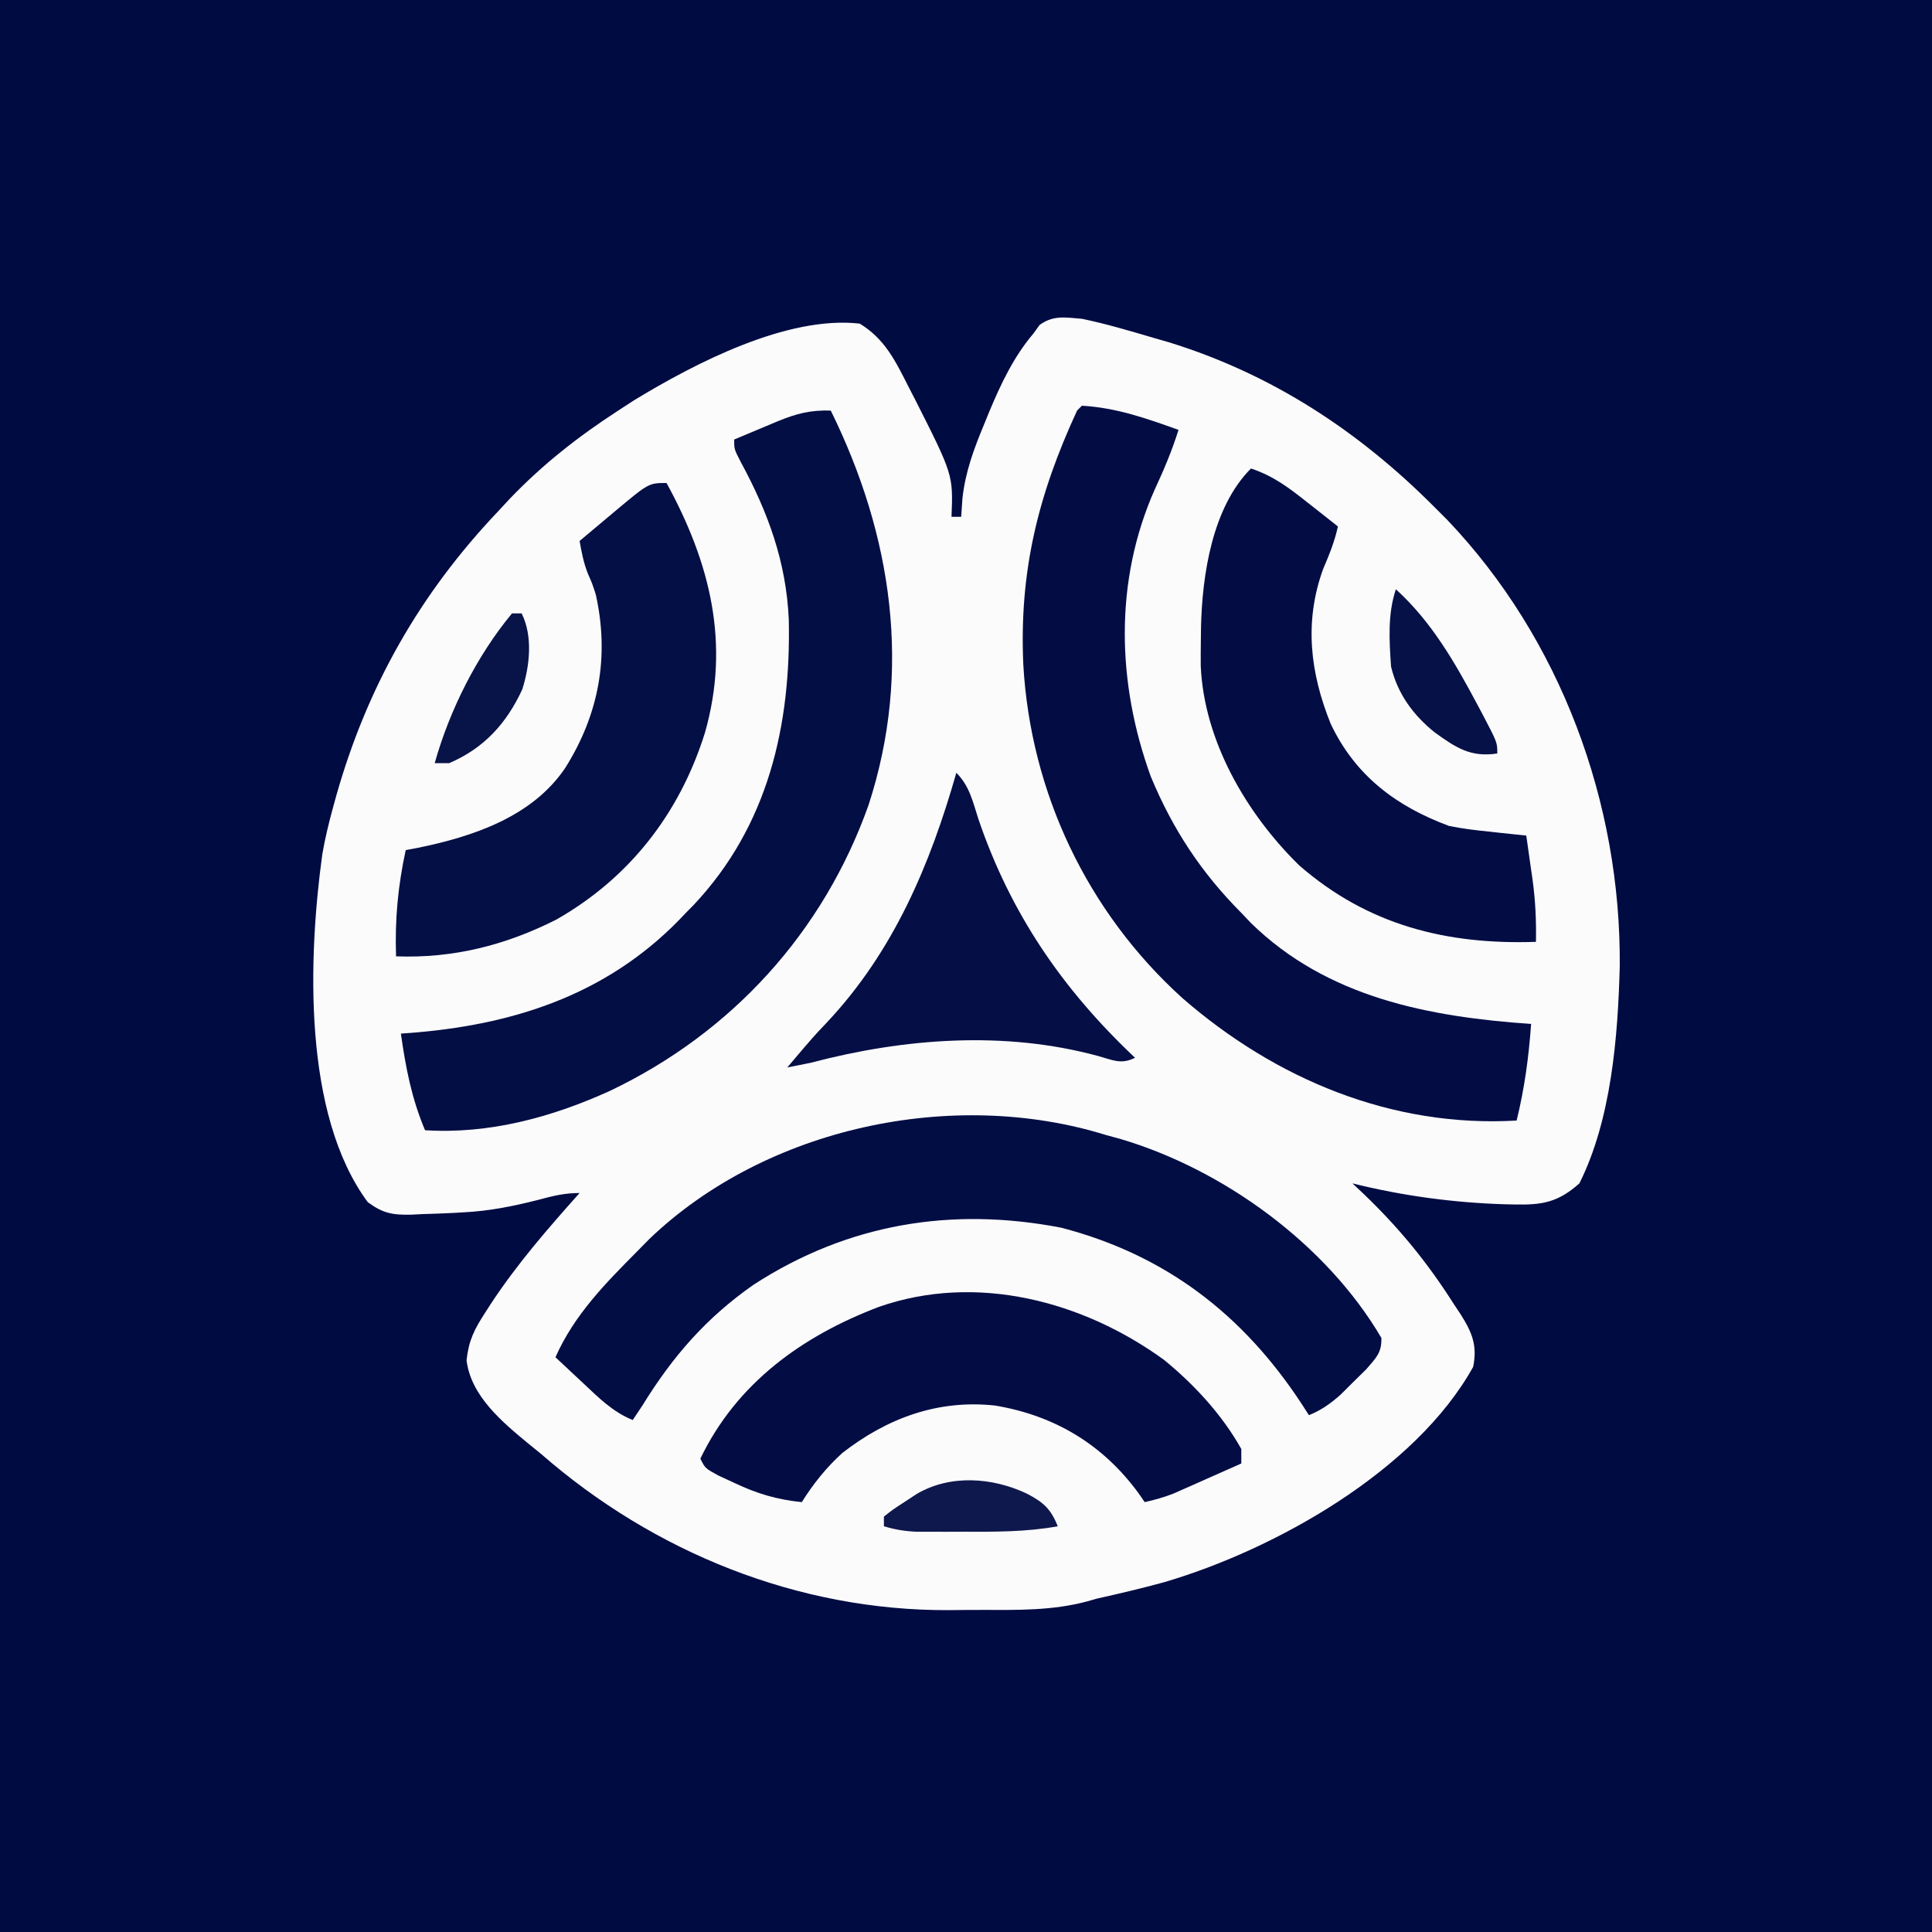 <?xml version="1.0" encoding="UTF-8"?>
<svg version="1.1" xmlns="http://www.w3.org/2000/svg" width="400" height="400">
<rect width="100%" height="100%" fill="#808080" stroke="none"/>
<path d="M0 0 C132 0 264 0 400 0 C400 132 400 264 400 400 C268 400 136 400 0 400 C0 268 0 136 0 0 Z " fill="#000B42" transform="translate(0,0)"/>
<path d="M0 0 C5.077 1.052 10.028 2.537 15 4 C16.004 4.289 17.008 4.577 18.043 4.875 C39.34 11.455 57.363 23.279 73 39 C73.883 39.883 74.766 40.766 75.676 41.676 C99.112 66.278 111.623 100.236 111.354 134.012 C110.974 148.627 109.626 165.732 103 179 C98.627 182.893 95.391 183.504 89.625 183.375 C88.935 183.361 88.246 183.346 87.535 183.332 C76.9 183.006 66.321 181.58 56 179 C57.143 180.073 57.143 180.073 58.309 181.168 C65.66 188.21 71.544 195.396 77 204 C77.476 204.714 77.951 205.428 78.441 206.164 C80.807 209.907 81.895 212.616 81 217 C69.04 238.537 39.955 254.862 16.935 261.605 C12.319 262.868 7.67 263.958 3 265 C2.38 265.179 1.761 265.358 1.122 265.542 C-6.064 267.48 -13.368 267.337 -20.754 267.316 C-23.034 267.313 -25.312 267.336 -27.592 267.361 C-58.713 267.497 -88.614 255.43 -112 235 C-112.784 234.364 -113.567 233.729 -114.375 233.074 C-119.947 228.484 -126.512 223.066 -127.406 215.613 C-126.936 211.43 -125.779 209.207 -123.5 205.688 C-123.14 205.128 -122.78 204.569 -122.408 203.993 C-116.999 195.749 -110.559 188.338 -104 181 C-107.172 181 -109.568 181.612 -112.625 182.438 C-117.799 183.745 -122.673 184.729 -128 185 C-128.971 185.057 -128.971 185.057 -129.961 185.115 C-132.224 185.234 -134.485 185.309 -136.75 185.375 C-137.851 185.432 -137.851 185.432 -138.973 185.491 C-142.803 185.549 -144.743 185.19 -147.852 182.898 C-161.391 164.632 -160.17 132.075 -157.278 110.915 C-156.7 107.558 -155.91 104.278 -155 101 C-154.78 100.199 -154.559 99.397 -154.332 98.572 C-147.923 76.076 -137.094 56.985 -121 40 C-120.167 39.103 -119.335 38.206 -118.477 37.281 C-111.621 30.124 -104.293 24.386 -96 19 C-94.384 17.95 -94.384 17.95 -92.734 16.879 C-80.191 9.255 -61.082 -0.707 -46 1 C-40.793 4.182 -38.613 8.727 -35.938 14 C-35.282 15.271 -35.282 15.271 -34.614 16.567 C-26.657 32.303 -26.657 32.303 -27 41 C-26.34 41 -25.68 41 -25 41 C-24.911 39.721 -24.822 38.443 -24.73 37.125 C-24.122 31.697 -22.396 27.02 -20.312 22 C-19.955 21.122 -19.597 20.244 -19.228 19.34 C-16.77 13.465 -14.155 7.89 -10 3 C-9.594 2.434 -9.188 1.868 -8.77 1.285 C-5.907 -0.794 -3.449 -0.272 0 0 Z " fill="#FBFBFC" transform="translate(224,66)"/>
<path d="M0 0 C7.078 0.401 13.359 2.62 20 5 C18.649 9.304 16.969 13.291 15.062 17.375 C6.659 36.356 7.24 57.41 14.25 76.75 C18.784 87.666 24.669 96.627 33 105 C33.652 105.687 34.305 106.374 34.977 107.082 C50.786 122.556 71.813 126.522 93 128 C92.514 134.848 91.64 141.33 90 148 C64.161 149.496 40.097 139.437 20.789 122.631 C1.084 104.799 -10.644 80.035 -12.137 53.568 C-13.007 34.311 -9.055 18.42 -1 1 C-0.67 0.67 -0.34 0.34 0 0 Z " fill="#030D44" transform="translate(224,84)"/>
<path d="M0 0 C12.694 25.78 16.928 53.725 7.834 81.649 C-1.525 108.015 -20.483 128.808 -45.704 140.847 C-57.694 146.306 -70.758 149.854 -84 149 C-86.776 142.439 -88.003 136.04 -89 129 C-87.886 128.914 -86.772 128.827 -85.625 128.738 C-64.145 126.852 -45.03 120.217 -30 104 C-29.221 103.211 -29.221 103.211 -28.426 102.406 C-12.955 85.997 -8.212 65.194 -8.691 43.262 C-9.21 31.368 -12.975 21.087 -18.609 10.695 C-20 8 -20 8 -20 6 C-18.063 5.186 -16.125 4.374 -14.188 3.562 C-13.109 3.11 -12.03 2.658 -10.918 2.191 C-7.025 0.602 -4.188 -0.113 0 0 Z " fill="#030E44" transform="translate(172,85)"/>
<path d="M0 0 C1.47 0.4 1.47 0.4 2.969 0.809 C24.346 7.137 45.644 22.645 57 42 C57.078 45.126 55.901 46.116 53.855 48.508 C52.975 49.371 52.095 50.235 51.188 51.125 C50.315 51.994 49.442 52.863 48.543 53.758 C46.374 55.67 44.644 56.903 42 58 C41.478 57.189 40.956 56.378 40.418 55.543 C28.28 37.103 12.311 24.819 -9.25 19.188 C-32.05 14.784 -53.538 18.374 -73 31 C-82.813 37.865 -89.744 45.841 -96 56 C-96.66 56.99 -97.32 57.98 -98 59 C-102.124 57.338 -105.066 54.377 -108.25 51.375 C-108.804 50.859 -109.359 50.344 -109.93 49.812 C-111.29 48.546 -112.646 47.273 -114 46 C-110.089 37.2 -103.686 30.742 -97 24 C-96.183 23.17 -95.365 22.34 -94.523 21.484 C-70.406 -1.584 -31.782 -9.868 0 0 Z " fill="#020D44" transform="translate(229,235)"/>
<path d="M0 0 C4.672 1.531 8.022 4.108 11.812 7.125 C12.41 7.593 13.007 8.061 13.623 8.543 C15.086 9.69 16.544 10.844 18 12 C17.316 15.133 16.198 17.871 14.938 20.812 C10.985 31.74 12.233 42.284 16.527 52.906 C21.591 63.544 29.994 69.922 41 74 C43.799 74.575 46.595 74.904 49.438 75.188 C50.169 75.269 50.901 75.351 51.654 75.436 C53.435 75.633 55.217 75.818 57 76 C57.339 78.353 57.672 80.708 58 83.062 C58.095 83.719 58.191 84.376 58.289 85.053 C58.889 89.401 59.091 93.613 59 98 C40.516 98.626 24.184 94.568 9.938 82.125 C-0.94 71.443 -9.724 56.417 -10.398 40.852 C-10.411 39.109 -10.403 37.367 -10.375 35.625 C-10.365 34.706 -10.355 33.787 -10.344 32.84 C-10.099 22.083 -8.031 8.031 0 0 Z " fill="#030D44" transform="translate(259,97)"/>
<path d="M0 0 C9.028 16.497 13.241 33.224 7.938 51.75 C2.705 68.419 -7.655 81.751 -22.805 90.383 C-33.323 95.706 -44.195 98.445 -56 98 C-56.264 90.405 -55.609 83.426 -54 76 C-53.201 75.853 -52.402 75.706 -51.578 75.555 C-40.095 73.21 -27.774 69.125 -20.938 58.938 C-13.999 47.875 -11.79 35.933 -14.648 23.086 C-15.386 20.803 -15.386 20.803 -16.246 18.859 C-17.158 16.612 -17.577 14.383 -18 12 C-16.064 10.373 -14.126 8.748 -12.188 7.125 C-11.64 6.665 -11.093 6.205 -10.529 5.73 C-3.678 0 -3.678 0 0 0 Z " fill="#040F45" transform="translate(138,100)"/>
<path d="M0 0 C6.299 5.15 12.021 11.341 16.02 18.469 C16.02 19.459 16.02 20.449 16.02 21.469 C13.438 22.618 10.854 23.764 8.27 24.906 C7.54 25.232 6.81 25.557 6.059 25.893 C4.995 26.361 4.995 26.361 3.91 26.84 C3.261 27.128 2.611 27.416 1.942 27.713 C-0.011 28.481 -1.935 29.005 -3.98 29.469 C-4.381 28.889 -4.782 28.309 -5.195 27.711 C-12.556 17.597 -22.574 11.536 -34.98 9.469 C-46.823 8.197 -57.303 12.074 -66.59 19.297 C-69.938 22.338 -72.573 25.65 -74.98 29.469 C-80.132 28.938 -84.178 27.74 -88.855 25.531 C-89.987 25.007 -91.119 24.482 -92.285 23.941 C-94.98 22.469 -94.98 22.469 -95.98 20.469 C-88.435 4.779 -74.841 -4.948 -58.98 -10.969 C-38.813 -17.996 -16.778 -12.173 0 0 Z " fill="#030D44" transform="translate(240.98,281.531)"/>
<path d="M0 0 C2.741 2.741 3.399 5.957 4.562 9.562 C11.216 29.122 21.992 44.855 37 59 C34.095 60.453 32.407 59.471 29.312 58.625 C9.975 53.367 -10.813 54.95 -30 60 C-31.664 60.348 -33.329 60.689 -35 61 C-29.61 54.643 -29.61 54.643 -26.879 51.766 C-13.044 37.092 -5.451 19.117 0 0 Z " fill="#050F45" transform="translate(198,160)"/>
<path d="M0 0 C7.429 6.753 12.265 15.219 16.938 24 C17.339 24.754 17.741 25.509 18.155 26.286 C21 31.74 21 31.74 21 34 C15.444 34.855 12.39 32.76 8.047 29.641 C3.578 26.059 0.336 21.618 -1 16 C-1.366 10.591 -1.727 5.182 0 0 Z " fill="#061147" transform="translate(289,122)"/>
<path d="M0 0 C3.406 1.786 4.946 3.155 6.375 6.75 C-0.184 7.943 -6.661 7.898 -13.312 7.875 C-15.003 7.881 -15.003 7.881 -16.729 7.887 C-17.812 7.885 -18.895 7.884 -20.012 7.883 C-20.994 7.882 -21.975 7.881 -22.987 7.879 C-25.358 7.763 -27.359 7.426 -29.625 6.75 C-29.625 6.09 -29.625 5.43 -29.625 4.75 C-27.762 3.277 -27.762 3.277 -25.312 1.688 C-24.512 1.16 -23.711 0.633 -22.887 0.09 C-15.917 -4.039 -7.132 -3.384 0 0 Z " fill="#0E184C" transform="translate(212.625,309.25)"/>
<path d="M0 0 C0.66 0 1.32 0 2 0 C4.353 4.706 3.681 10.858 2.129 15.738 C-1.136 22.793 -5.788 27.915 -13 31 C-13.99 31 -14.98 31 -16 31 C-12.928 20.056 -7.282 8.781 0 0 Z " fill="#081348" transform="translate(106,127)"/>
</svg>
